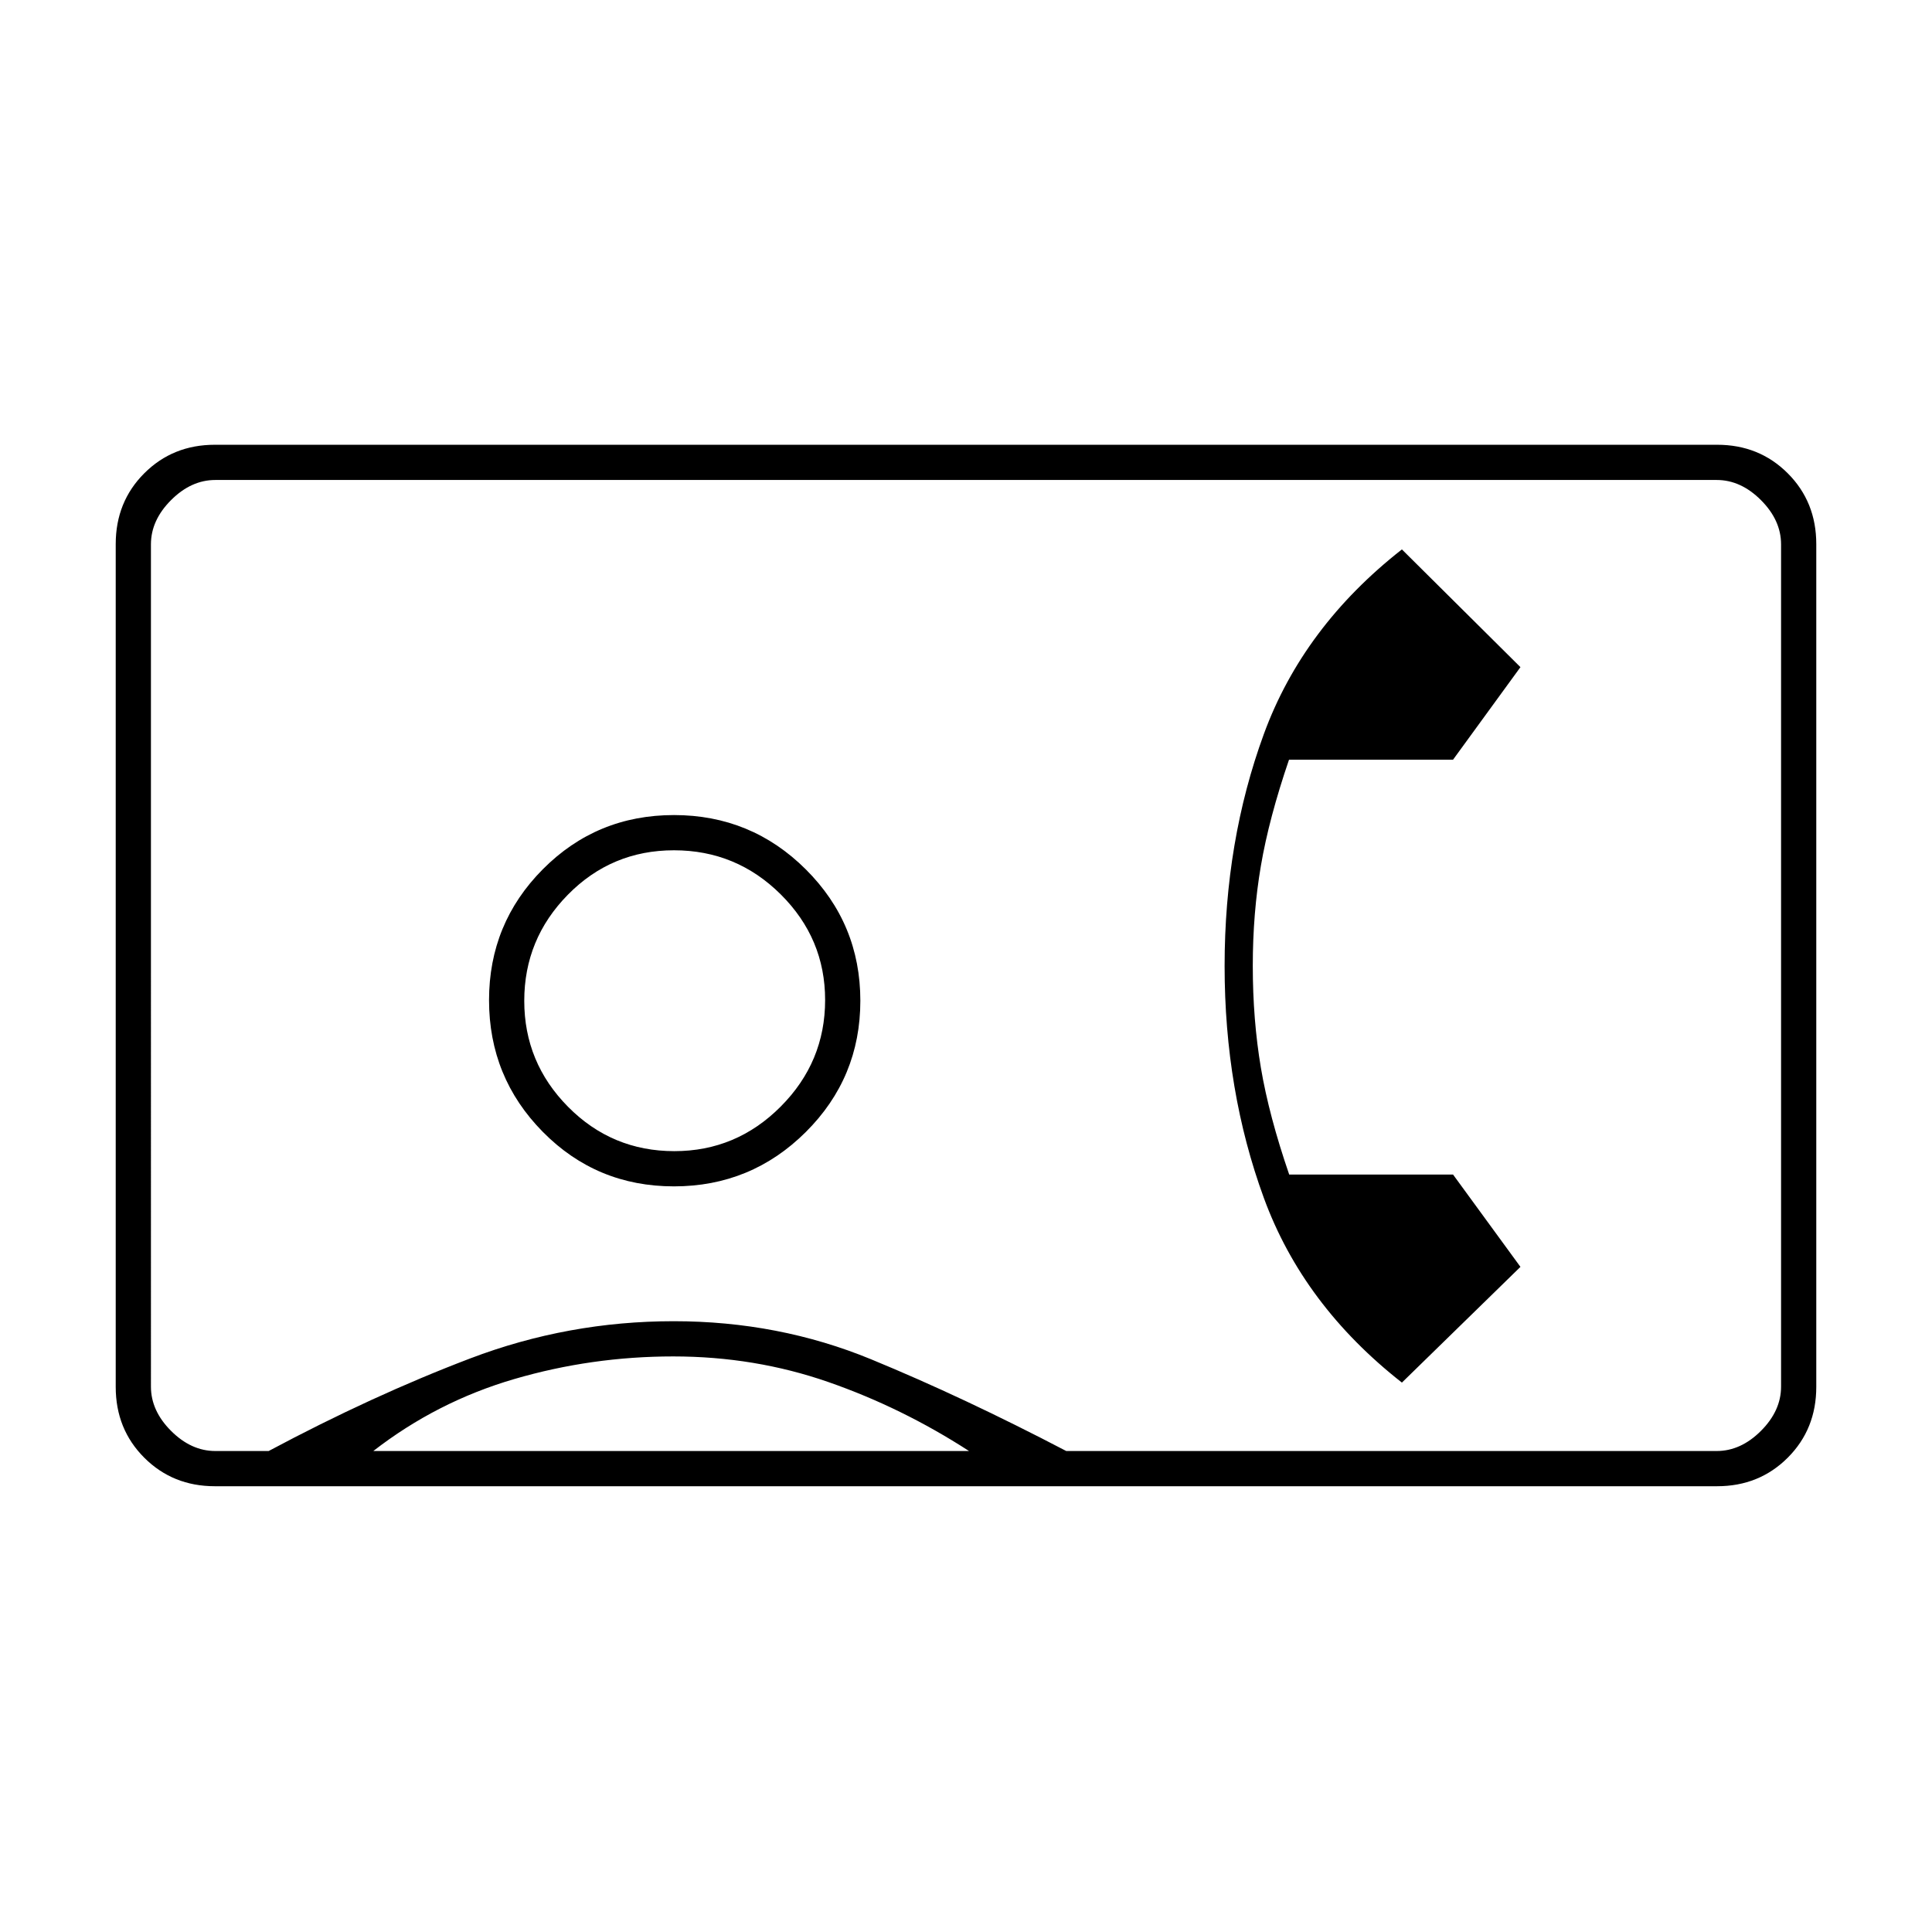 <svg xmlns="http://www.w3.org/2000/svg" height="20" viewBox="0 -960 960 960" width="20"><path d="M106.77-221.5q-20.91 0-35.09-14.18-14.18-14.18-14.18-35.19v-418.76q0-21.01 14.18-35.19Q85.86-739 106.77-739h746.46q20.91 0 35.09 14.18 14.18 14.18 14.18 35.19v418.76q0 21.01-14.18 35.19-14.18 14.18-35.09 14.18H106.77ZM529.81-239H853q12 0 22-10t10-22v-418.5q0-12-10-22t-22-10H107q-12 0-22 10t-10 22V-271q0 12 10 22t22 10h26.5q51.5-27.5 100.13-46 48.63-18.5 101.12-18.5 52.13 0 98.11 18.93T529.81-239ZM334.85-370.5q38.41 0 65.53-26.99 27.12-26.98 27.12-65.25 0-38.26-27.09-65.26-27.09-27-65.5-27t-65.16 26.91Q243-501.18 243-463.03q0 38.36 26.72 65.45 26.72 27.08 65.13 27.08ZM696.6-273l58.9-57.5-33.48-45.86H640.6q-10.04-29.2-14.07-53.06-4.03-23.85-4.03-50.68 0-26.11 4.03-49.7 4.02-23.6 13.97-52.7H722l33.5-46-58.9-58.5q-49.1 38.5-68.6 91.75Q608.5-542 608.5-480T628-364.75q19.5 53.25 68.6 91.75Zm-511.1 34h296q-33.33-21.55-69.89-34.27Q375.05-286 334.52-286q-40.52 0-78.98 11.24-38.45 11.24-70.04 35.76Zm149.6-149q-31 0-52.8-22-21.8-22-21.8-52.7 0-30.7 21.7-52.75 21.71-22.05 52.7-22.05 31 0 53.05 21.92Q410-493.67 410-463.1q0 30.79-22.06 52.94Q365.88-388 335.1-388ZM480-480.5Z"/></svg>